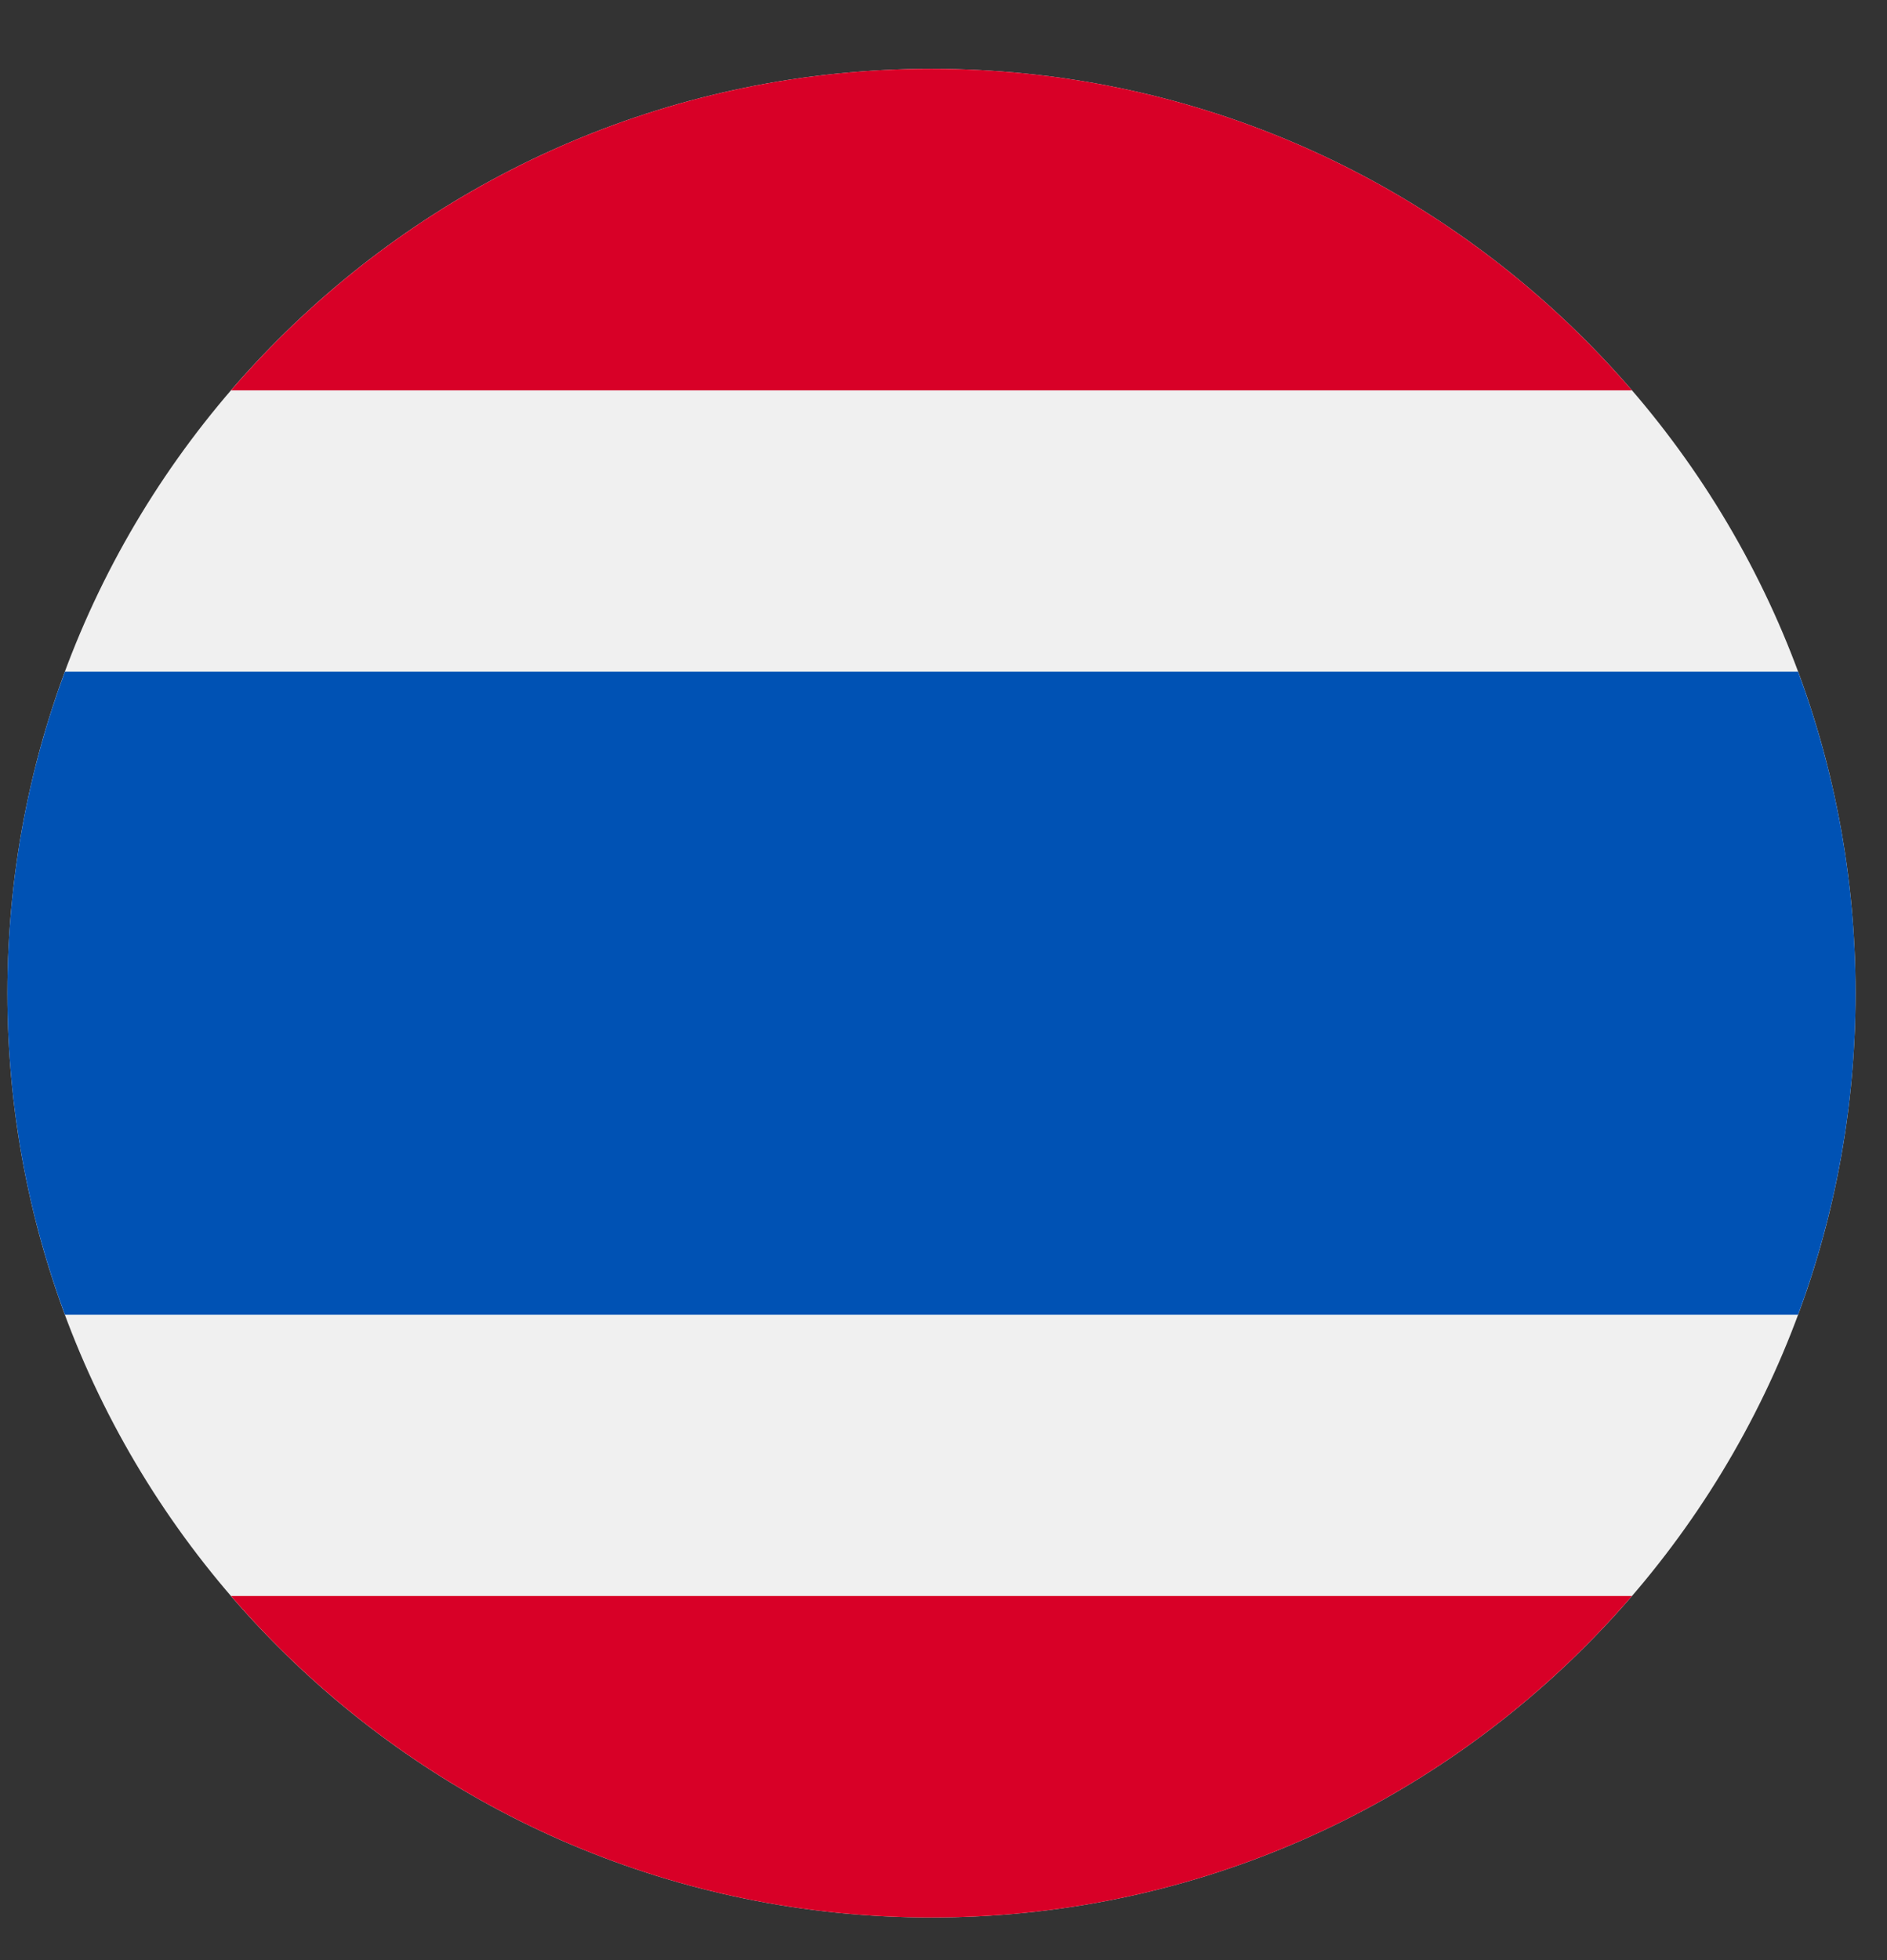 <svg width="26" height="27" viewBox="0 0 26 27" fill="none" xmlns="http://www.w3.org/2000/svg">
<rect x="0" y="0" width="26" height="27" fill="#333333" stroke="none"/>
<g clip-path="url(#clip0_548_5942)">
<path d="M12.834 26.413C19.866 26.413 25.567 20.712 25.567 13.681C25.567 6.649 19.866 0.948 12.834 0.948C5.802 0.948 0.102 6.649 0.102 13.681C0.102 20.712 5.802 26.413 12.834 26.413Z" fill="#F0F0F0"/>
<path d="M24.775 9.252H0.894C0.382 10.631 0.102 12.123 0.102 13.681C0.102 15.238 0.382 16.73 0.894 18.109H24.775C25.287 16.73 25.567 15.238 25.567 13.681C25.567 12.123 25.287 10.631 24.775 9.252Z" fill="#0052B4"/>
<path d="M12.834 0.948C8.975 0.948 5.518 2.665 3.183 5.377H22.486C20.151 2.665 16.693 0.948 12.834 0.948V0.948Z" fill="#D80027"/>
<path d="M22.486 21.984H3.183C5.518 24.696 8.975 26.413 12.834 26.413C16.693 26.413 20.151 24.696 22.486 21.984Z" fill="#D80027"/>
</g>
<defs>
<clipPath id="clip0_548_5942">
<rect width="25.464" height="25.464" fill="white" transform="translate(0.103 0.948)"/>
</clipPath>
</defs>
</svg>
